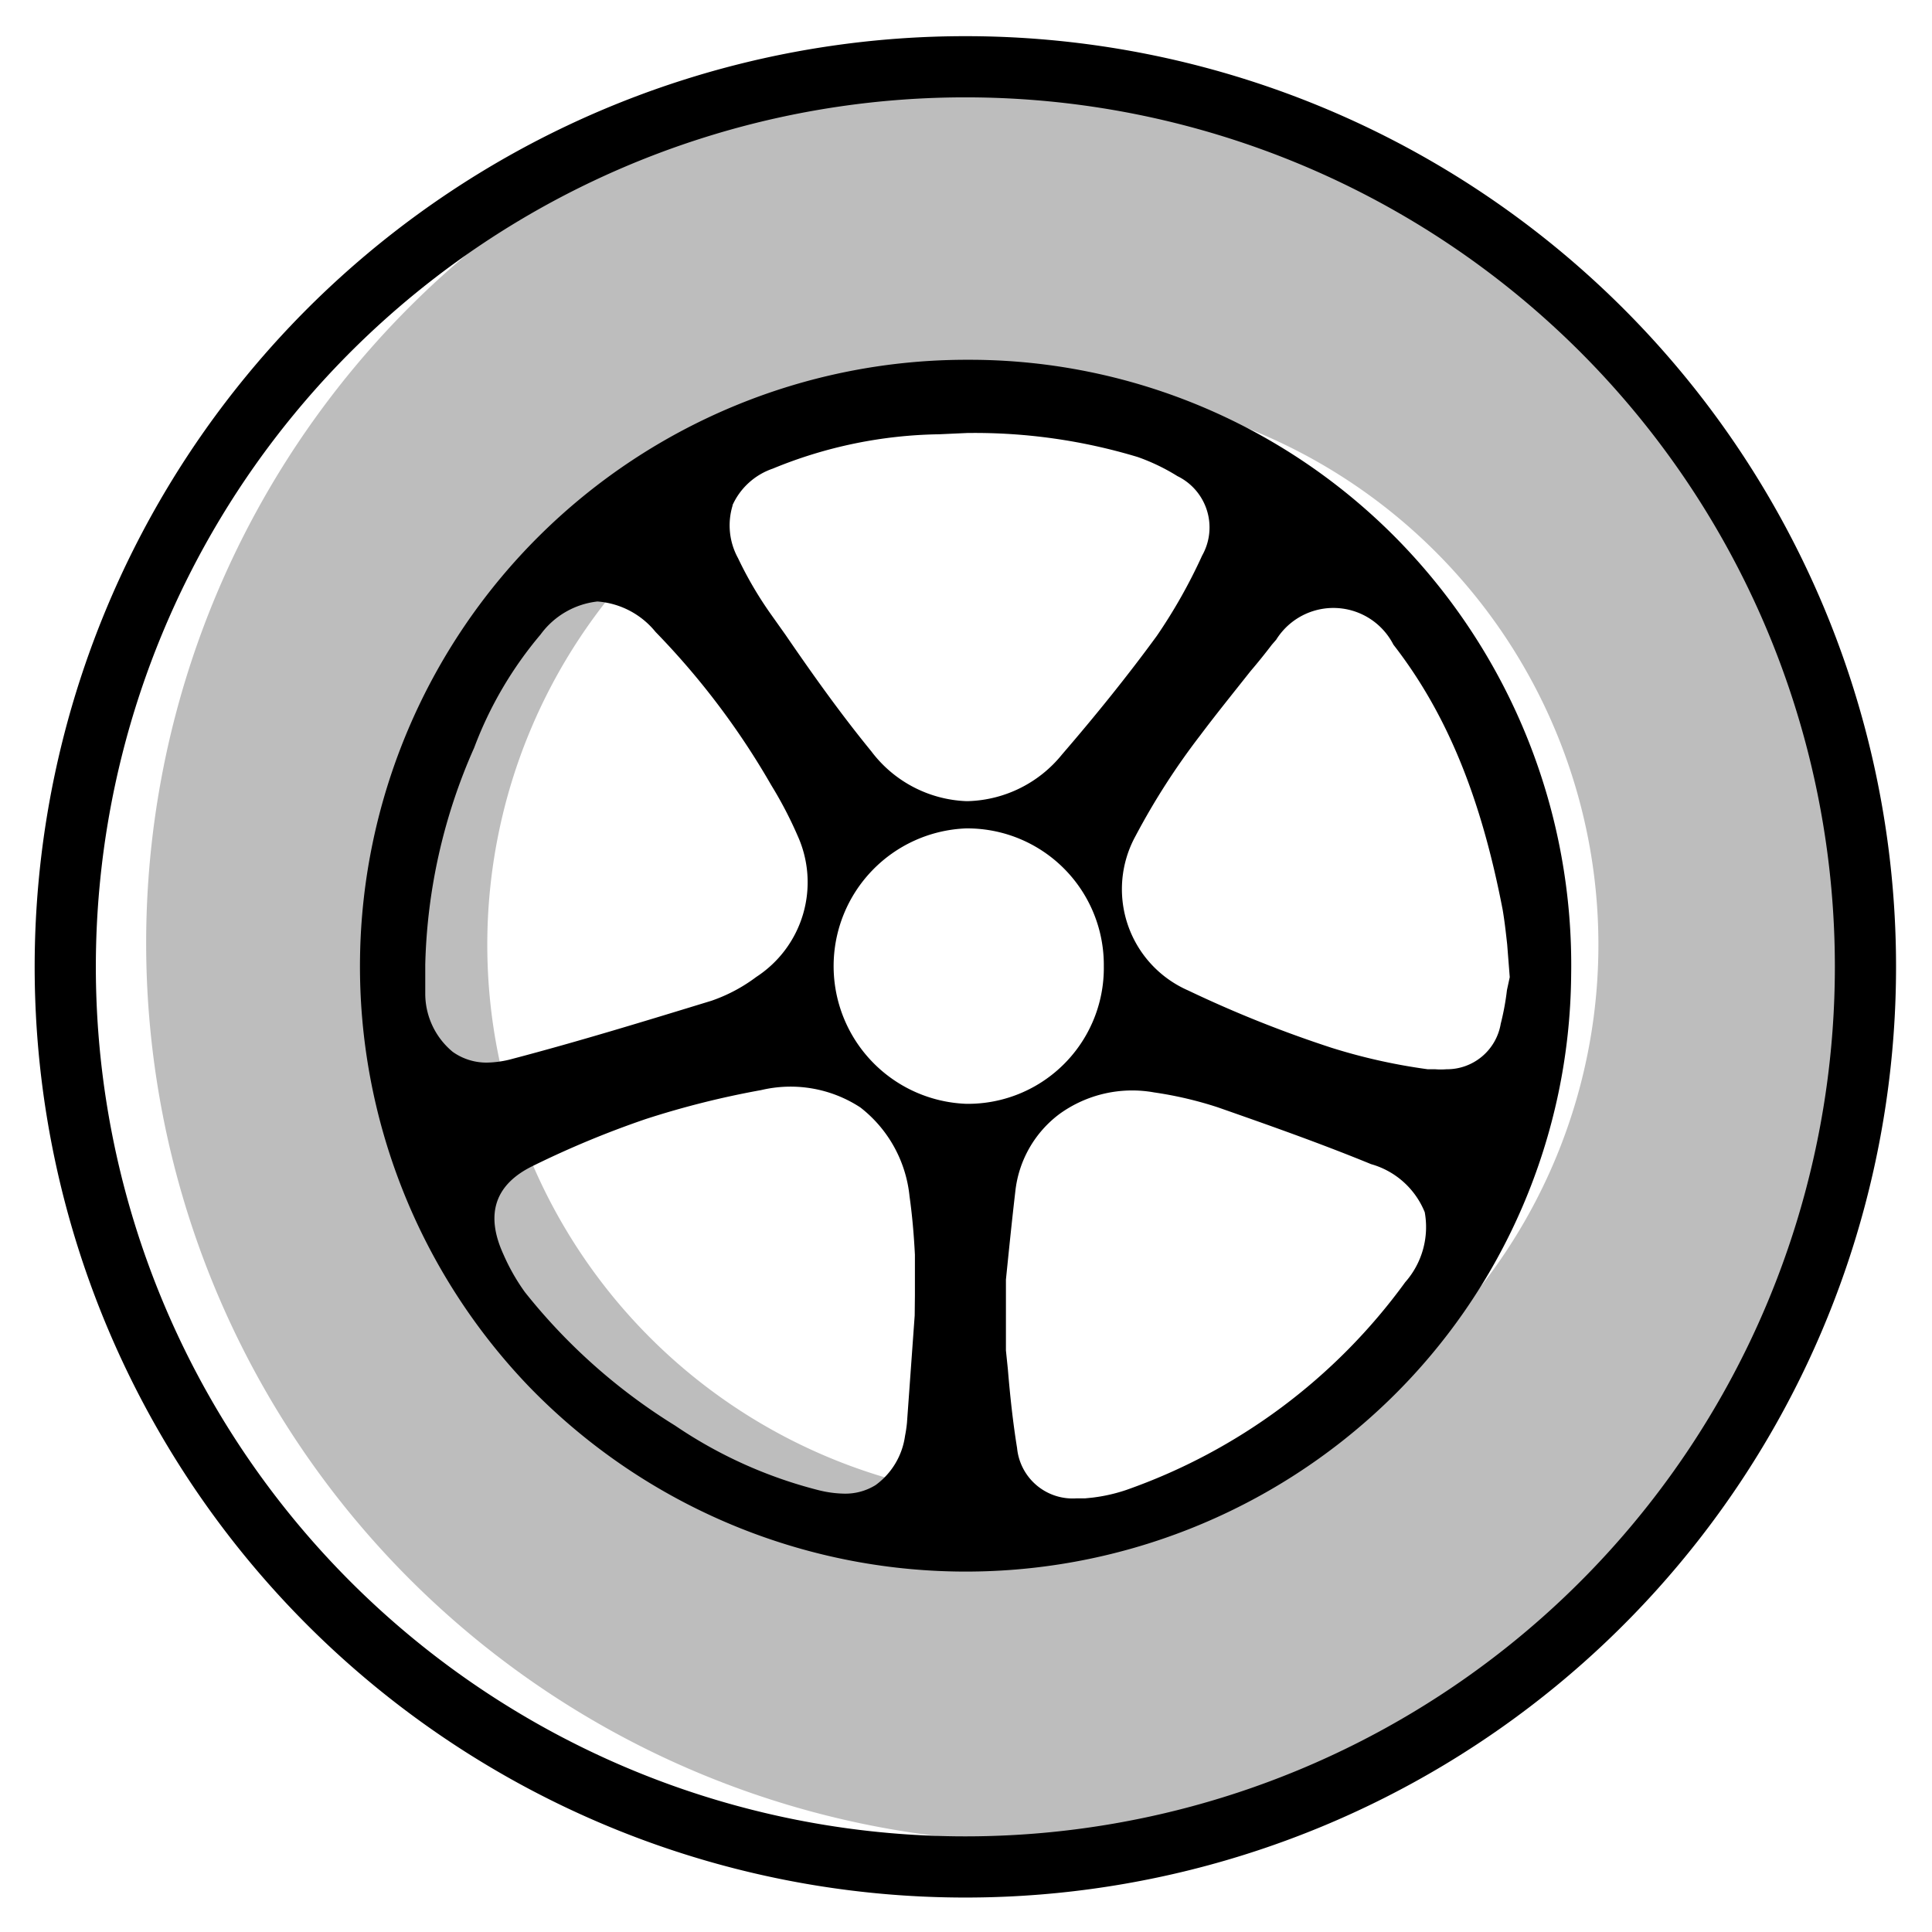 <svg id="Layer_1" data-name="Layer 1" xmlns="http://www.w3.org/2000/svg" viewBox="0 0 90 90"><defs><style>.cls-1{fill:#bdbdbd;}.cls-2{fill:none;stroke:#000;stroke-linecap:round;stroke-linejoin:round;stroke-width:2.85px;}</style></defs><title>Artboard 2</title><path class="cls-1" d="M45,3.11a41.83,41.83,0,0,0-9.36,1,41.91,41.91,0,0,0,22.3,80.7A41.9,41.9,0,0,0,45,3.11Zm3.59,66.78A25.88,25.88,0,1,1,74.46,44,25.87,25.87,0,0,1,48.59,69.88Z"/><path class="cls-2" d="M86.9,45A41.93,41.93,0,1,1,45,3.11,41.92,41.92,0,0,1,86.9,45Z"/><path d="M65.12,25.15a27.94,27.94,0,0,0-19.88-8.39H45A28.26,28.26,0,0,0,24.67,64.62a28.33,28.33,0,0,0,40,.64,27.89,27.89,0,0,0,8.52-19.81A28.32,28.32,0,0,0,65.12,25.15Zm-31-1.61A3.19,3.19,0,0,1,36,21.83a21.07,21.07,0,0,1,7.75-1.6l1.32-.06h.06A26.23,26.23,0,0,1,53,21.29a9.4,9.4,0,0,1,1.85.89A2.66,2.66,0,0,1,56,25.88a24.79,24.79,0,0,1-2.11,3.74c-1.35,1.85-2.85,3.71-4.42,5.53a5.84,5.84,0,0,1-4.37,2.17H45A5.82,5.82,0,0,1,40.59,35c-1.44-1.76-2.76-3.62-4-5.43l-.66-.93A17.55,17.55,0,0,1,34.38,26,3.17,3.17,0,0,1,34.13,23.54ZM21.09,49a3.52,3.52,0,0,1-1.28-2.69c0-.34,0-.69,0-1v-.37a26.39,26.39,0,0,1,2.28-10.11,17.89,17.89,0,0,1,3.09-5.27,3.8,3.8,0,0,1,2.65-1.54,3.85,3.85,0,0,1,2.71,1.42,35.76,35.76,0,0,1,5.39,7.14,18.83,18.83,0,0,1,1.23,2.36,5.26,5.26,0,0,1-1.93,6.57,7.58,7.58,0,0,1-2.09,1.11c-3.07.94-6.17,1.89-9.25,2.7a4.75,4.75,0,0,1-1.22.18A2.71,2.71,0,0,1,21.09,49ZM42.61,61.28l-.36,5a6.09,6.09,0,0,1-.09.61,3.41,3.41,0,0,1-1.37,2.29,2.67,2.67,0,0,1-1.45.4,5.25,5.25,0,0,1-1.24-.17,21.13,21.13,0,0,1-6.65-3,27.16,27.16,0,0,1-7-6.22,9.51,9.51,0,0,1-1-1.76c-.86-1.88-.39-3.27,1.4-4.13a44.14,44.14,0,0,1,5.23-2.17,41.09,41.09,0,0,1,5.38-1.35,5.93,5.93,0,0,1,4.62.81,6,6,0,0,1,2.29,4.14c.12.85.2,1.74.25,2.72,0,.62,0,1.25,0,1.89ZM45,51.42a6.42,6.42,0,0,1,0-12.83h0A6.36,6.36,0,0,1,51.42,45,6.33,6.33,0,0,1,45,51.42Zm20.46,8.31a27.19,27.19,0,0,1-13,9.68,7.83,7.83,0,0,1-1.93.39l-.4,0a2.6,2.6,0,0,1-2.75-2.34c-.2-1.24-.33-2.47-.43-3.68l-.09-.87h0V59.61c.14-1.38.28-2.76.44-4.13a5.2,5.2,0,0,1,2.06-3.59,5.78,5.78,0,0,1,4.41-1,17.67,17.67,0,0,1,2.95.69c2.43.85,4.81,1.69,7.15,2.65a3.81,3.81,0,0,1,2.5,2.24A3.88,3.88,0,0,1,65.46,59.73ZM70.2,46.12a12,12,0,0,1-.29,1.57,2.54,2.54,0,0,1-2.53,2.12,3.2,3.2,0,0,1-.52,0l-.35,0a27,27,0,0,1-4.48-1,55.32,55.32,0,0,1-6.68-2.67,5.15,5.15,0,0,1-2.45-7.2,32.84,32.84,0,0,1,3-4.67c.75-1,1.56-2,2.35-3,.35-.41.68-.82,1-1.24l.2-.23a3.14,3.14,0,0,1,5.46.23C67.42,33.26,69,37.19,70,42.38c.09.53.15,1.07.21,1.61h0l.12,1.53Z"/></svg>